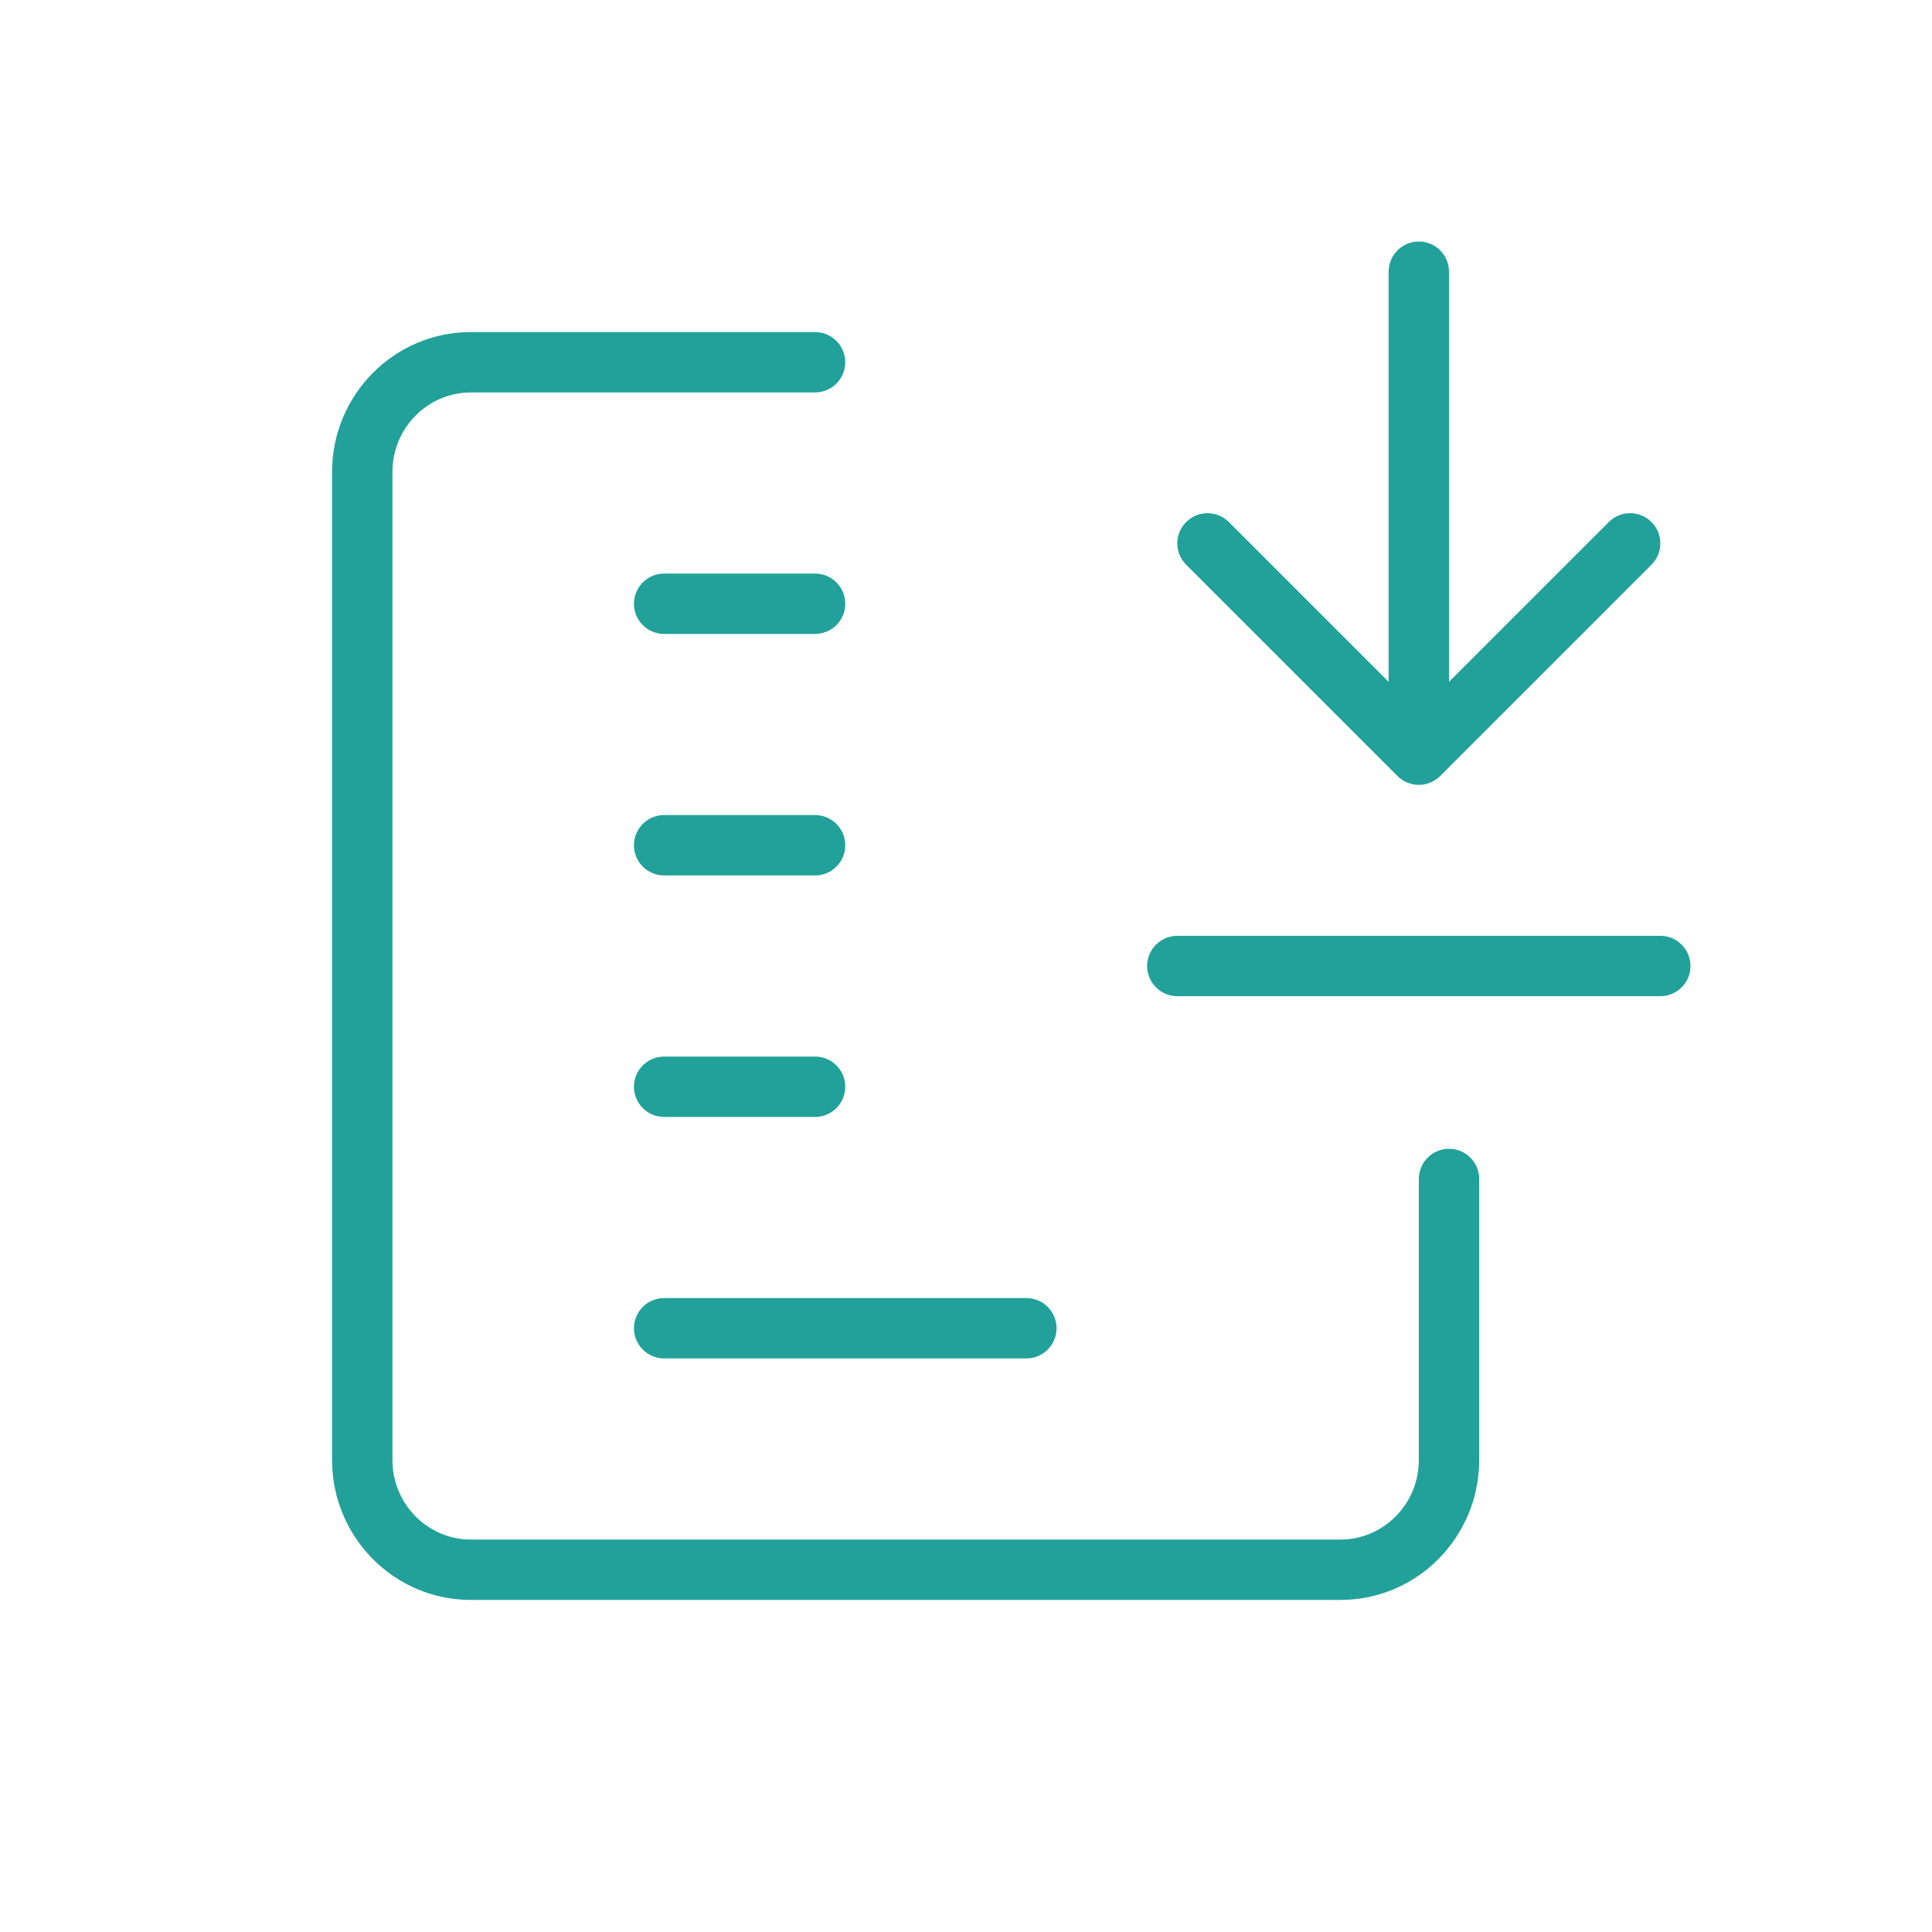 <svg width="64" height="64" viewBox="0 0 64 64" fill="none" xmlns="http://www.w3.org/2000/svg">
<path fill-rule="evenodd" clip-rule="evenodd" d="M48 9C48 8.448 47.552 8 47 8C46.448 8 46 8.448 46 9V22.586L40.707 17.293C40.317 16.902 39.683 16.902 39.293 17.293C38.902 17.683 38.902 18.317 39.293 18.707L46.293 25.707C46.683 26.098 47.317 26.098 47.707 25.707L54.707 18.707C55.098 18.317 55.098 17.683 54.707 17.293C54.317 16.902 53.683 16.902 53.293 17.293L48 22.586V9ZM15.6 13C14.174 13 13 14.171 13 15.636V48.364C13 49.829 14.174 51 15.6 51H44.4C45.827 51 47 49.829 47 48.364V39.055C47 38.503 47.448 38.055 48 38.055C48.552 38.055 49 38.503 49 39.055V48.364C49 50.915 46.95 53 44.4 53H15.6C13.05 53 11 50.915 11 48.364V15.636C11 13.085 13.05 11 15.6 11H27C27.552 11 28 11.448 28 12C28 12.552 27.552 13 27 13H15.6ZM22 19C21.448 19 21 19.448 21 20C21 20.552 21.448 21 22 21L27 21C27.552 21 28 20.552 28 20C28 19.448 27.552 19 27 19L22 19ZM22 27C21.448 27 21 27.448 21 28C21 28.552 21.448 29 22 29H27C27.552 29 28 28.552 28 28C28 27.448 27.552 27 27 27H22ZM21 36C21 35.448 21.448 35 22 35H27C27.552 35 28 35.448 28 36C28 36.552 27.552 37 27 37H22C21.448 37 21 36.552 21 36ZM22 43C21.448 43 21 43.448 21 44C21 44.552 21.448 45 22 45H34C34.552 45 35 44.552 35 44C35 43.448 34.552 43 34 43H22ZM39 31C38.448 31 38 31.448 38 32C38 32.552 38.448 33 39 33H55C55.552 33 56 32.552 56 32C56 31.448 55.552 31 55 31H39Z" fill="#21A19A"/>
</svg>
